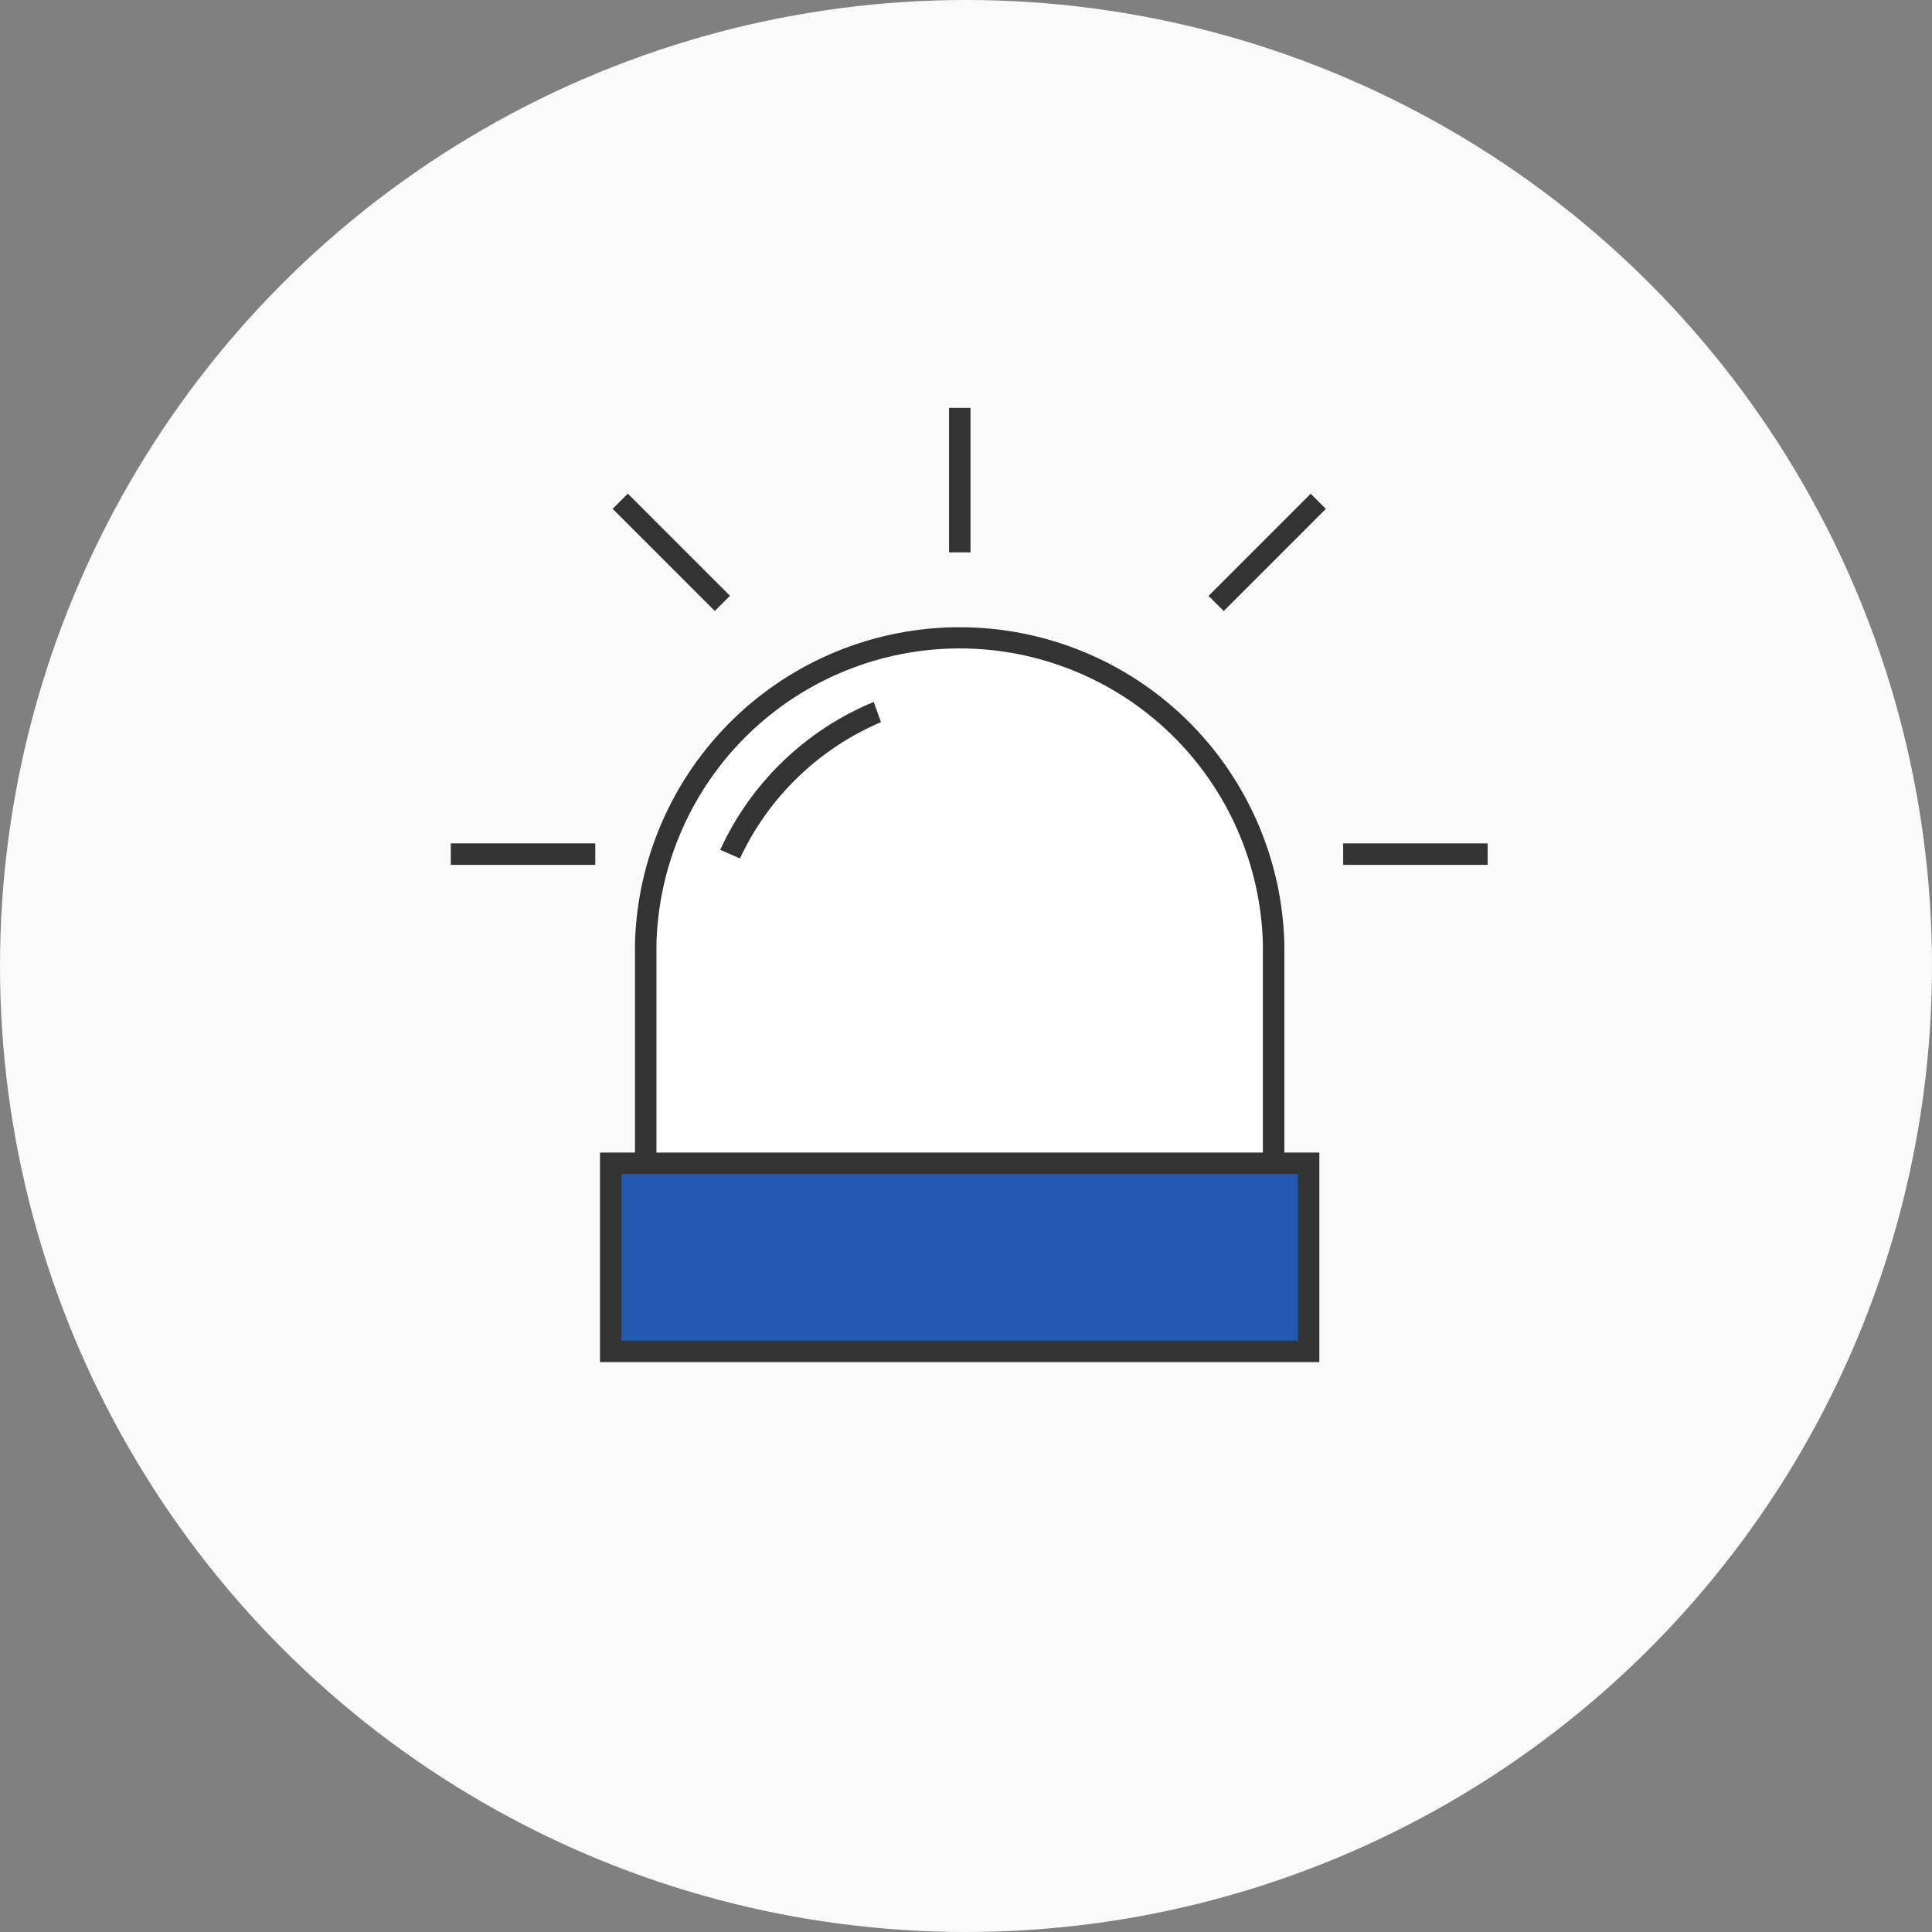 <svg width="90" height="90" viewBox="0 0 90 90" fill="none" xmlns="http://www.w3.org/2000/svg">
<rect x="0" y="0" width="90" height="90" fill="#808080" stroke="none"/>
<circle cx="45" cy="45" r="45" fill="#FAFAFA"/>
<g clip-path="url(#clip0_1283_202842)">
<path d="M60.97 54.191H28.53V62.831H60.97V54.191Z" fill="#235AB0"/>
<path d="M30.08 54.19L30.33 41.51L32.34 36.1L35.4 32.7L40.37 29.96L44.81 29.18L51.04 30.57L55.73 34.13L58.82 39.46L59.46 44.46V54.19H30.08Z" fill="white"/>
<path d="M59.83 54.19H58.83V43.96C58.732 40.279 57.201 36.781 54.563 34.212C51.924 31.643 48.387 30.206 44.705 30.206C41.023 30.206 37.486 31.643 34.847 34.212C32.209 36.781 30.678 40.279 30.58 43.96V54.19H29.58V43.96C29.681 40.016 31.319 36.267 34.145 33.513C36.97 30.76 40.76 29.219 44.705 29.219C48.65 29.219 52.44 30.76 55.265 33.513C58.09 36.267 59.728 40.016 59.83 43.96V54.19Z" fill="#333333"/>
<path d="M61.46 63.451H27.95V53.691H61.46V63.451ZM28.95 62.451H60.46V54.691H28.95V62.451Z" fill="#333333"/>
<path d="M34.47 39.989L33.55 39.589C34.976 36.471 37.531 34.008 40.7 32.699L41.04 33.639C38.142 34.873 35.802 37.135 34.47 39.989Z" fill="#333333"/>
<path d="M45.21 19H44.21V25.73H45.21V19Z" fill="#333333"/>
<path d="M29.247 22.996L28.54 23.703L33.298 28.462L34.005 27.755L29.247 22.996Z" fill="#333333"/>
<path d="M27.73 39.289H21V40.289H27.73V39.289Z" fill="#333333"/>
<path d="M61.058 22.999L56.299 27.758L57.006 28.465L61.765 23.706L61.058 22.999Z" fill="#333333"/>
<path d="M69.3 39.289H62.57V40.289H69.3V39.289Z" fill="#333333"/>
</g>
<defs>
<clipPath id="clip0_1283_202842">
<rect width="48.3" height="44.45" fill="white" transform="translate(21 19)"/>
</clipPath>
</defs>
</svg>
